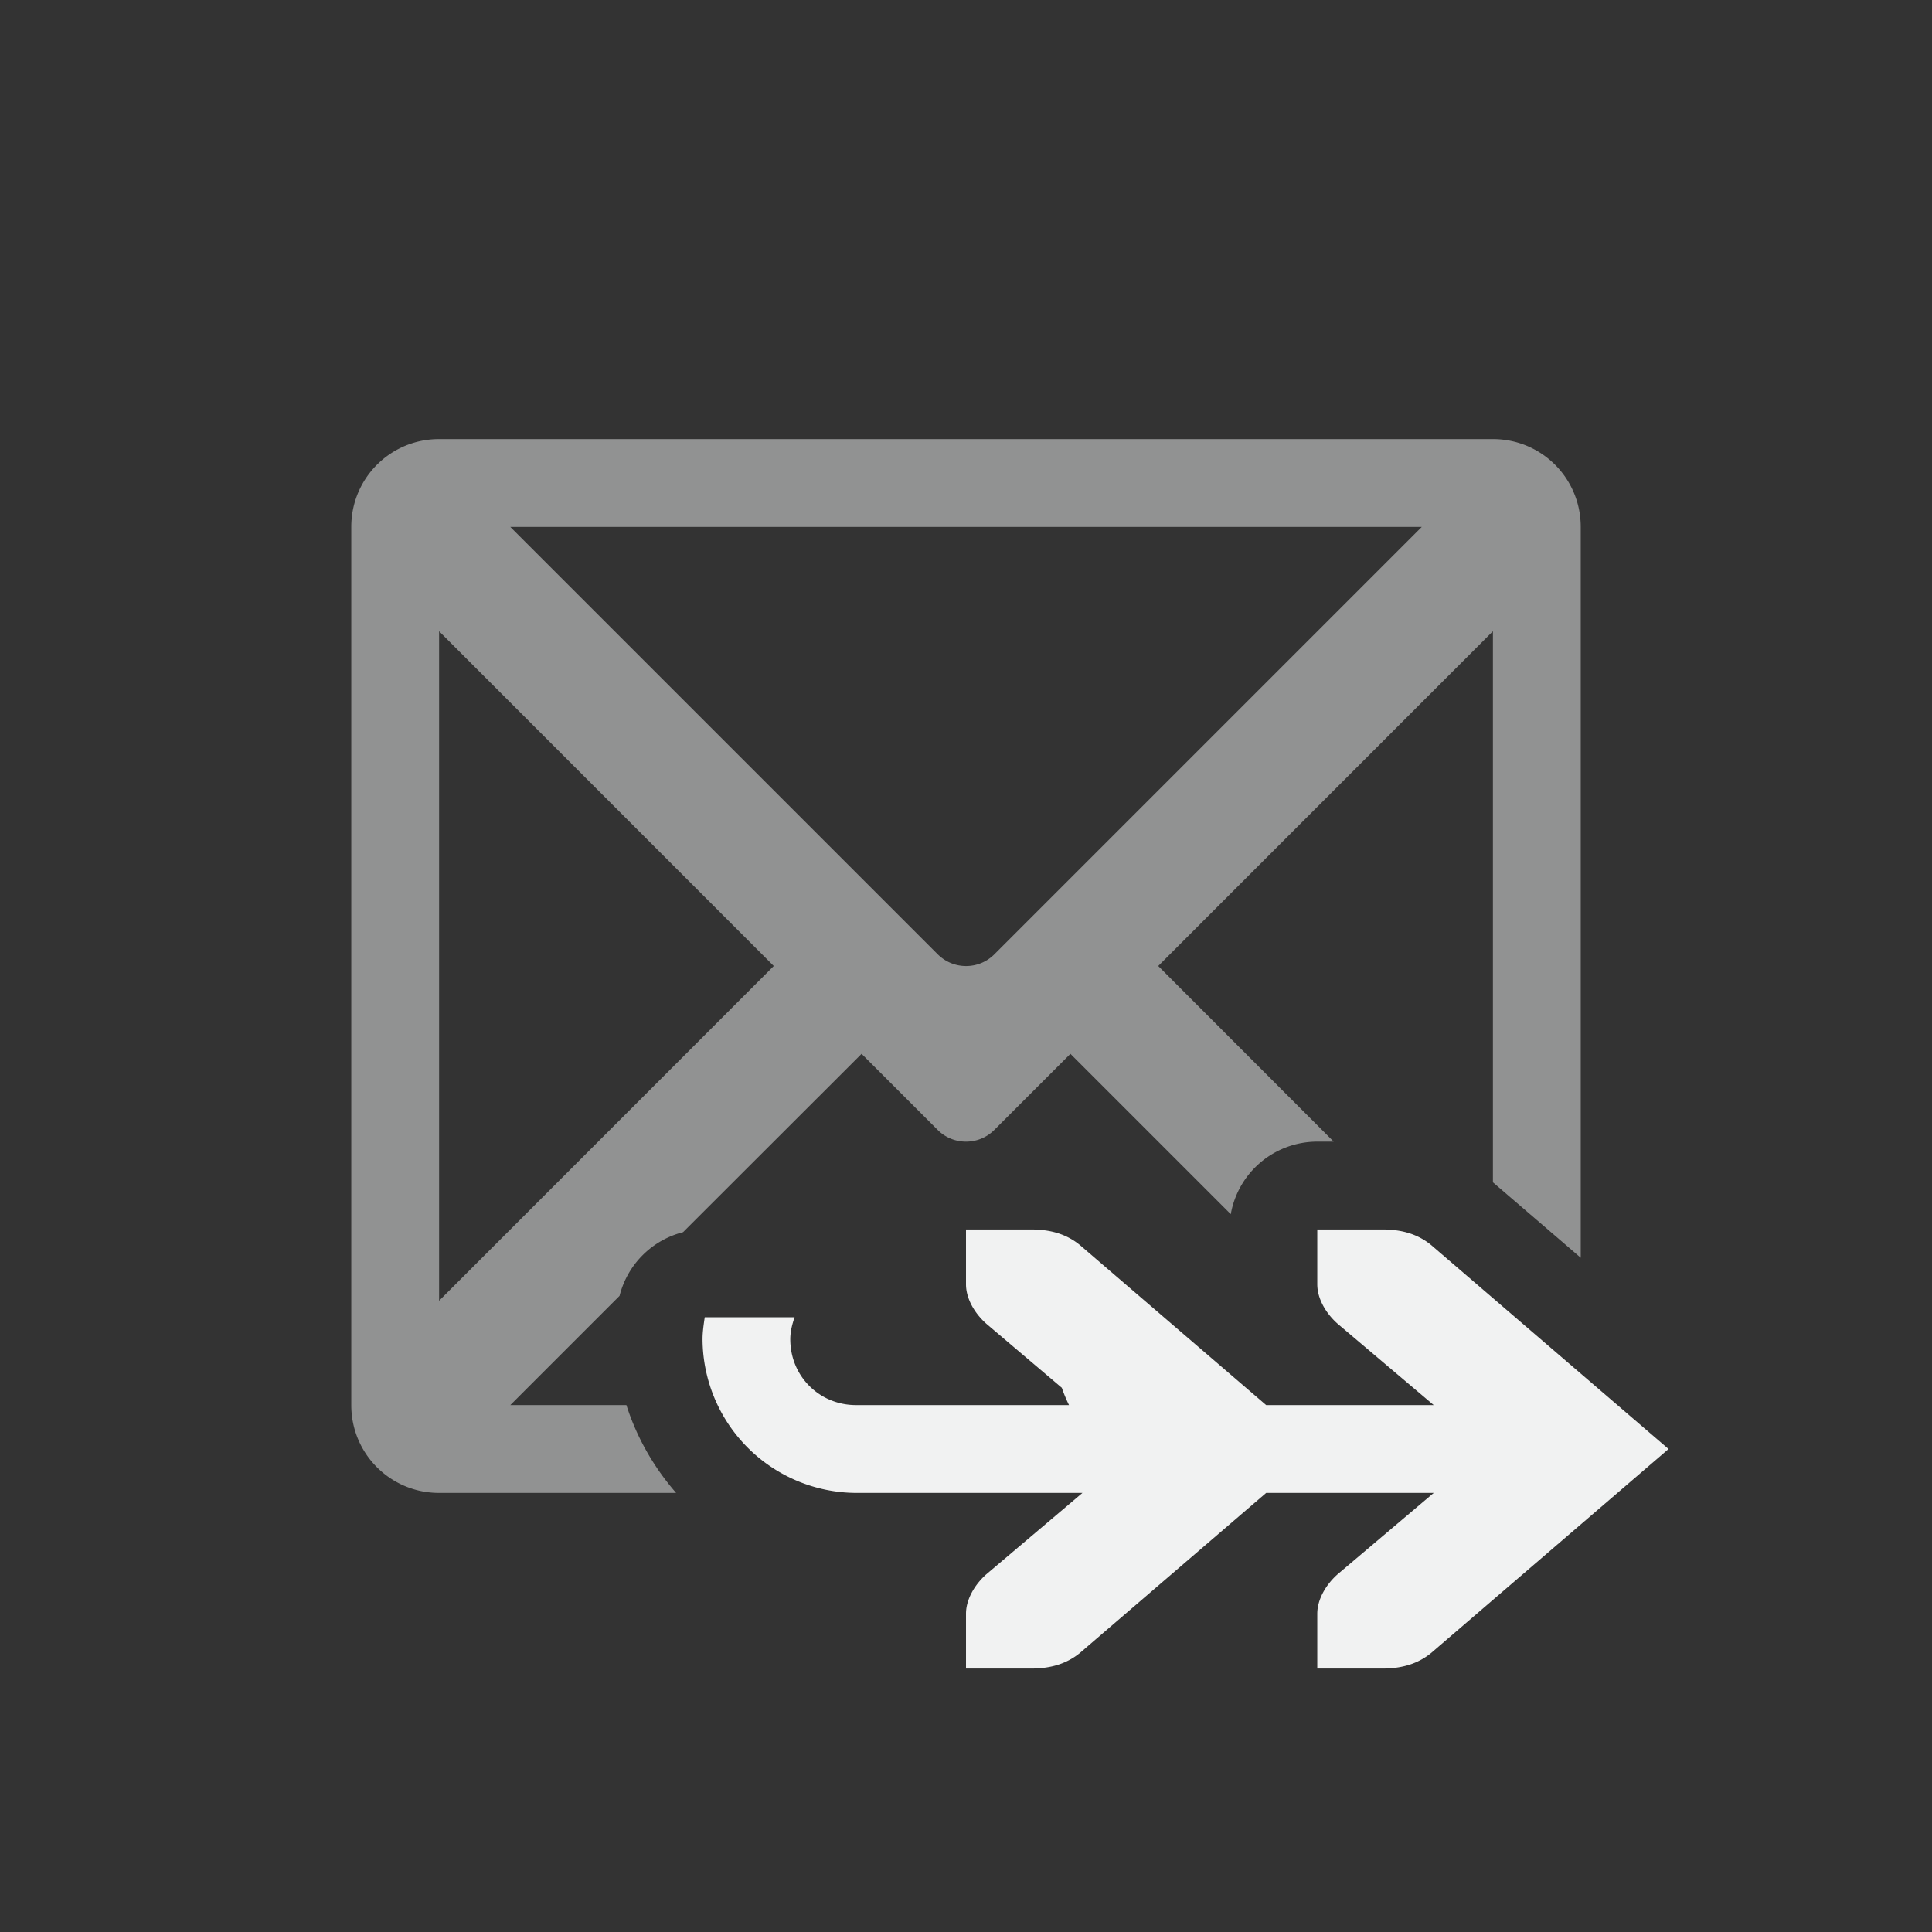 <?xml version="1.0" encoding="UTF-8"?>
<!--Part of Monotone: https://github.com/sixsixfive/Monotone, released under cc-by-sa_v4-->
<svg version="1.1" viewBox="-3 -3 22 22" xmlns="http://www.w3.org/2000/svg">
<rect x="-3" y="-3" width="22" height="22" fill="#333333" stroke="none"/>
<path d="m2 2c-0.554 0-1 0.446-1 1v10c0 0.554 0.446 1 1 1h2.699c-0.255-0.293-0.449-0.633-0.566-1h-1.322l1.244-1.244a1 1 0 0 1 0.723-0.725l2.033-2.031 0.867 0.867c0.089 0.089 0.206 0.133 0.322 0.133s0.233-0.044 0.322-0.133l0.867-0.867 1.826 1.826a1 1 0 0 1 0.984-0.826h0.188l-1.998-2 3.811-3.812v6.275l1 0.859v-8.322c0-0.554-0.446-1-1-1zm0.811 1h10.379l-4.867 4.867c-0.178 0.178-0.466 0.178-0.645 0zm-0.811 1.188 3.811 3.812-3.811 3.812z" style="fill:#f1f2f2;opacity:.5"/>
<g transform="matrix(.5 0 0 -.5 -9.203 15.5)" font-weight="400" style="fill:#f1f2f2">
<path transform="matrix(2,0,0,-2,18.406,31)" d="m8 11v0.625c0 0.161 0.097 0.33 0.232 0.449l0.859 0.729a1.758 1.758 0 0 0 0.082 0.197h-2.424c-0.42 0-0.75-0.33-0.75-0.75 0-0.089 0.022-0.171 0.049-0.25h-1.023c-0.012 0.082-0.025 0.165-0.025 0.25a1.758 1.758 0 0 0 1.75 1.75h2.576l-1.094 0.926c-0.135 0.119-0.232 0.289-0.232 0.449v0.625h0.74c0.229 0 0.408-0.057 0.555-0.176l2.123-1.824h1.908l-1.094 0.926c-0.135 0.119-0.232 0.289-0.232 0.449v0.625h0.74c0.229 0 0.408-0.057 0.555-0.176l2.705-2.324-2.705-2.324c-0.146-0.119-0.325-0.176-0.555-0.176h-0.74v0.625c0 0.161 0.097 0.33 0.232 0.449l1.094 0.926h-1.908l-2.123-1.824c-0.146-0.119-0.325-0.176-0.555-0.176z" style="color:#000000;stroke-width:.5;text-decoration-line:none;text-indent:0;text-transform:none"/>
</g>
</svg>
